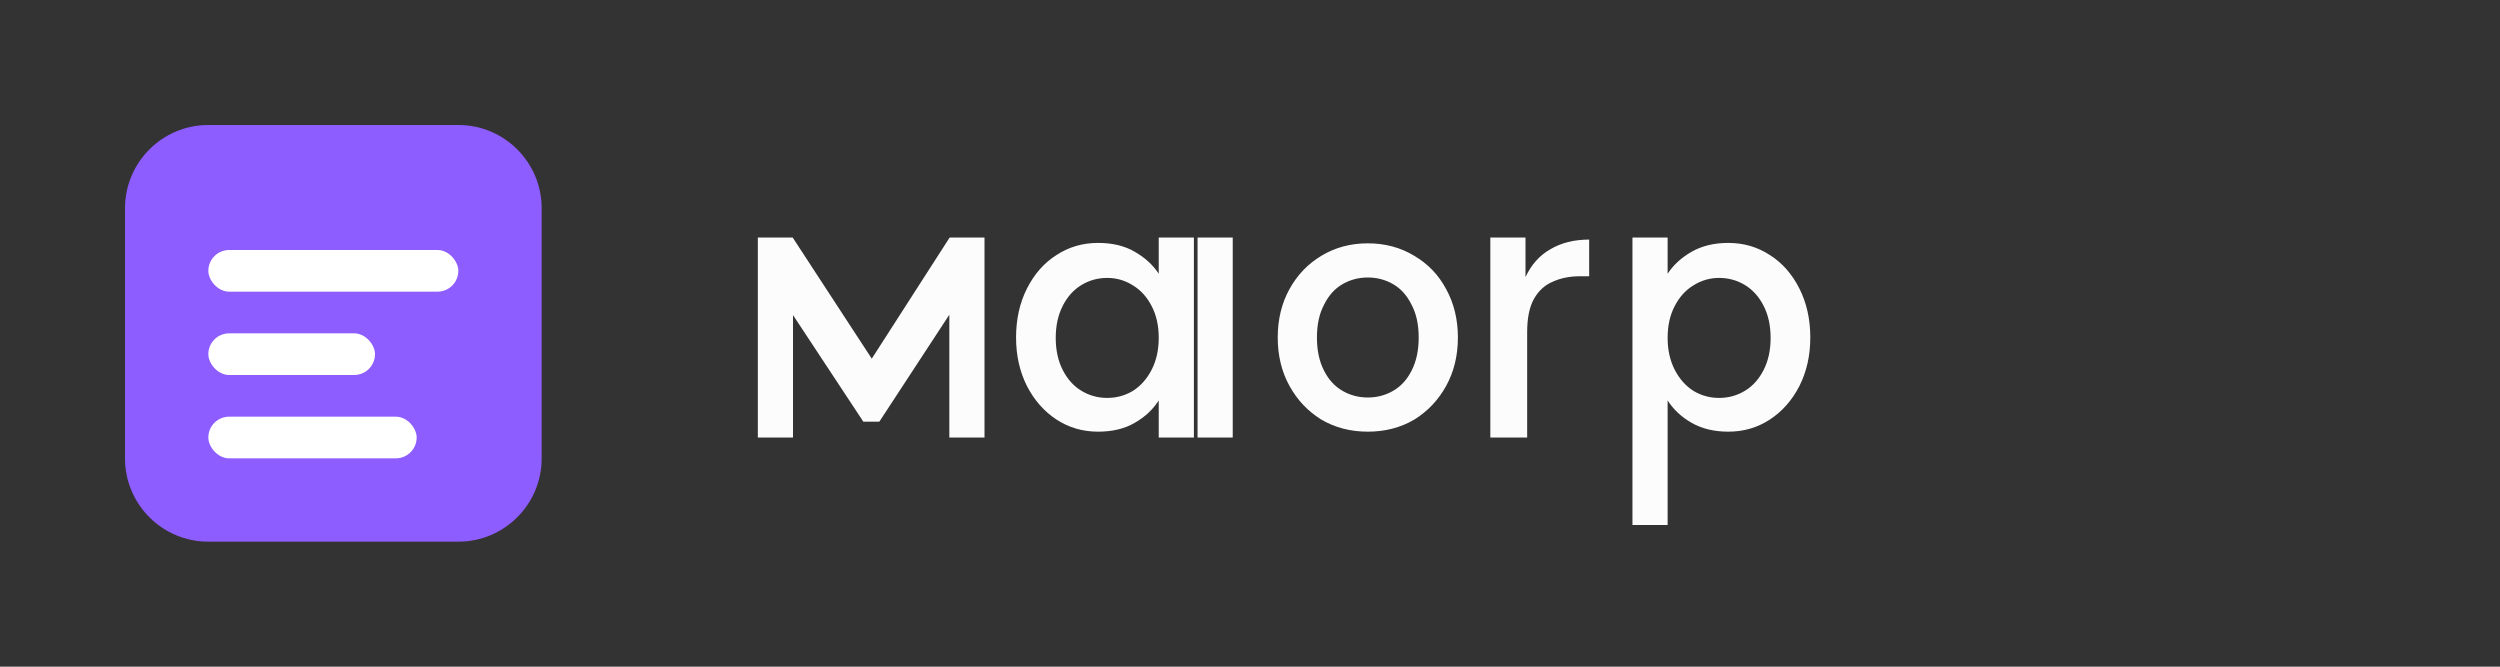 <svg width="120" height="32" viewBox="0 0 120 32" fill="none" xmlns="http://www.w3.org/2000/svg">
  <rect x="0" y="0" width="120" height="32" fill="#333333" stroke="none"/>
  <!-- Parte principal do logo -->
  <path d="M10 6C7.791 6 6 7.791 6 10V22C6 24.209 7.791 26 10 26H22C24.209 26 26 24.209 26 22V10C26 7.791 24.209 6 22 6H10Z" fill="#8E5DFF"/>
  <!-- Estilo CSS (elemento decorativo) -->
  <rect x="10" y="12" width="12" height="2" rx="1" fill="white"/>
  <rect x="10" y="16" width="8" height="2" rx="1" fill="white"/>
  <rect x="10" y="20" width="10" height="2" rx="1" fill="white"/>
  <!-- Texto "UXperiment" -->
  <path d="M36.376 21V11.4H38.048L42.304 17.92H41.392L45.584 11.4H47.256V21H45.568V13.92L46.24 14.08L42.208 20.24H41.44L37.376 14.08L38.064 13.92V21H36.376ZM57.483 21V11.4H59.171V21H57.483ZM48.771 16.2C48.771 15.32 48.947 14.533 49.299 13.84C49.651 13.147 50.123 12.613 50.715 12.24C51.307 11.853 51.971 11.66 52.707 11.66C53.395 11.66 53.979 11.8 54.459 12.08C54.953 12.36 55.339 12.713 55.619 13.14V11.4H57.307V21H55.619V19.22C55.339 19.66 54.953 20.02 54.459 20.3C53.979 20.58 53.395 20.72 52.707 20.72C51.971 20.72 51.307 20.527 50.715 20.14C50.123 19.753 49.651 19.22 49.299 18.54C48.947 17.847 48.771 17.067 48.771 16.2ZM55.619 16.22C55.619 15.633 55.507 15.127 55.283 14.7C55.059 14.26 54.759 13.927 54.383 13.7C54.007 13.46 53.595 13.34 53.147 13.34C52.699 13.34 52.287 13.453 51.911 13.68C51.535 13.907 51.235 14.24 51.011 14.68C50.787 15.12 50.675 15.633 50.675 16.22C50.675 16.807 50.787 17.32 51.011 17.76C51.235 18.2 51.535 18.533 51.911 18.76C52.287 18.987 52.699 19.1 53.147 19.1C53.595 19.1 54.007 18.987 54.383 18.76C54.759 18.52 55.059 18.18 55.283 17.74C55.507 17.3 55.619 16.793 55.619 16.22ZM65.655 20.72C64.826 20.72 64.082 20.527 63.423 20.14C62.778 19.74 62.267 19.2 61.893 18.52C61.518 17.84 61.331 17.067 61.331 16.2C61.331 15.333 61.518 14.56 61.893 13.88C62.267 13.2 62.778 12.667 63.423 12.28C64.082 11.88 64.826 11.68 65.655 11.68C66.484 11.68 67.228 11.88 67.887 12.28C68.546 12.667 69.055 13.2 69.417 13.88C69.791 14.56 69.979 15.333 69.979 16.2C69.979 17.067 69.791 17.84 69.417 18.52C69.042 19.2 68.532 19.74 67.887 20.14C67.228 20.527 66.484 20.72 65.655 20.72ZM65.655 19.08C66.096 19.08 66.501 18.973 66.871 18.76C67.24 18.547 67.534 18.227 67.751 17.8C67.981 17.36 68.097 16.827 68.097 16.2C68.097 15.573 67.981 15.047 67.751 14.62C67.534 14.18 67.24 13.853 66.871 13.64C66.501 13.427 66.096 13.32 65.655 13.32C65.213 13.32 64.808 13.427 64.439 13.64C64.07 13.853 63.776 14.18 63.559 14.62C63.328 15.047 63.213 15.573 63.213 16.2C63.213 16.827 63.328 17.36 63.559 17.8C63.776 18.227 64.07 18.547 64.439 18.76C64.808 18.973 65.213 19.08 65.655 19.08ZM71.536 21V11.4H73.224V13.3C73.504 12.7 73.904 12.253 74.424 11.96C74.944 11.653 75.563 11.5 76.28 11.5V13.26H75.84C75.352 13.26 74.917 13.347 74.536 13.52C74.155 13.68 73.854 13.953 73.634 14.34C73.414 14.727 73.304 15.26 73.304 15.94V21H71.536ZM78.358 21V11.4H80.046V13.14C80.326 12.713 80.713 12.36 81.206 12.08C81.7 11.8 82.284 11.66 82.958 11.66C83.694 11.66 84.358 11.853 84.95 12.24C85.542 12.613 86.014 13.147 86.366 13.84C86.718 14.533 86.894 15.32 86.894 16.2C86.894 17.067 86.718 17.847 86.366 18.54C86.014 19.22 85.542 19.753 84.95 20.14C84.358 20.527 83.694 20.72 82.958 20.72C82.284 20.72 81.7 20.58 81.206 20.3C80.713 20.02 80.326 19.66 80.046 19.22V25.2H78.358V21ZM82.518 19.1C82.966 19.1 83.378 18.987 83.754 18.76C84.13 18.533 84.43 18.2 84.654 17.76C84.878 17.32 84.99 16.807 84.99 16.22C84.99 15.633 84.878 15.12 84.654 14.68C84.43 14.24 84.13 13.907 83.754 13.68C83.378 13.453 82.966 13.34 82.518 13.34C82.07 13.34 81.658 13.46 81.282 13.7C80.906 13.927 80.606 14.26 80.382 14.7C80.158 15.127 80.046 15.633 80.046 16.22C80.046 16.793 80.158 17.3 80.382 17.74C80.606 18.18 80.906 18.52 81.282 18.76C81.658 18.987 82.07 19.1 82.518 19.1Z" fill="#FCFCFC"/>
</svg>
